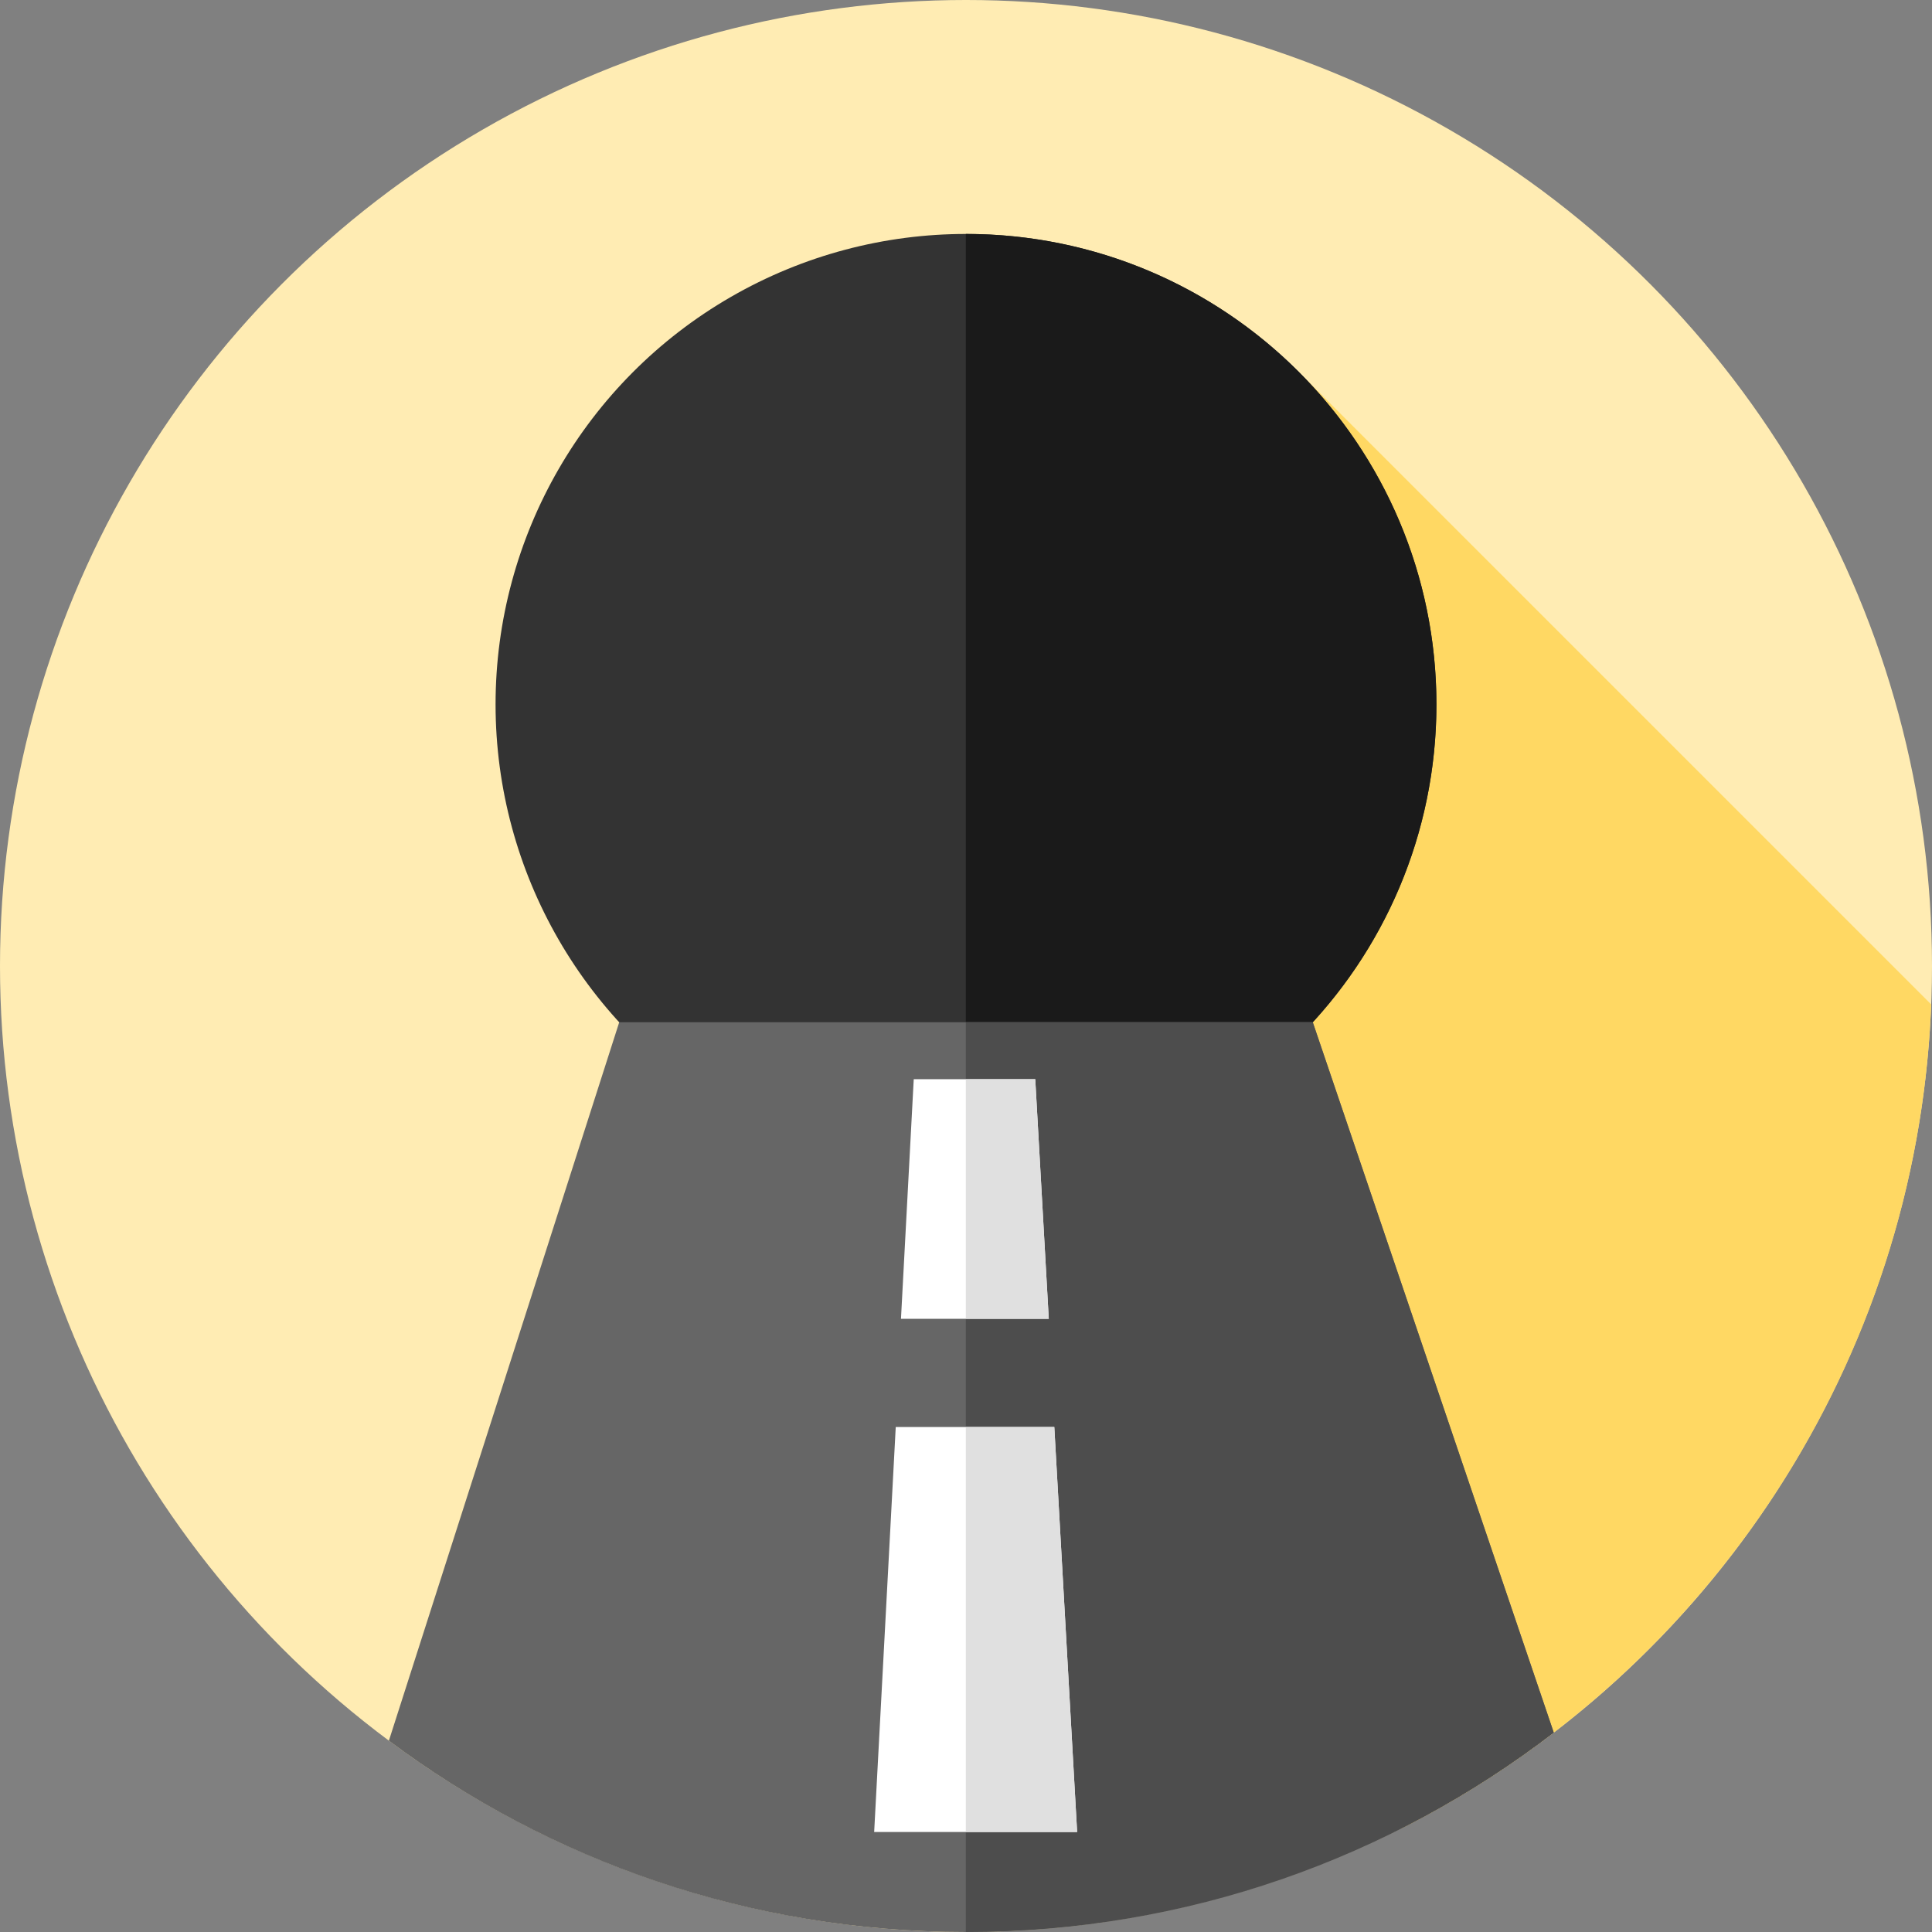 <?xml version="1.0" encoding="iso-8859-1"?>
<!-- Generator: Adobe Illustrator 19.0.0, SVG Export Plug-In . SVG Version: 6.00 Build 0)  -->
<svg version="1.1" id="Capa_1" xmlns="http://www.w3.org/2000/svg" xmlns:xlink="http://www.w3.org/1999/xlink" x="0px" y="0px"
	 viewBox="0 0 512 512" style="enable-background:new 0 0 512 512;" xml:space="preserve">
<rect x="0" y="0" width="512" height="512" fill="#808080" stroke="none"/>
<circle style="fill:#FFECB3;" cx="256" cy="256" r="256"/>
<path style="fill:#FFD863;" d="M254.667,368l116.619,116.619c80.623-40.736,136.756-122.857,140.495-218.443L342.714,97.109
	L254.667,368z"/>
<circle style="fill:#333333;" cx="256" cy="186.67" r="124.67"/>
<path style="fill:#1A1A1A;" d="M256,62c-0.016,0-0.032,0.001-0.048,0.001v249.332c0.016,0,0.032,0,0.048,0
	c68.852,0,124.667-55.815,124.667-124.667S324.852,62,256,62z"/>
<path style="fill:#666666;" d="M103.057,461.307C145.73,493.148,198.663,512,256,512c58.611,0,112.611-19.711,155.763-52.847
	l-63.865-188.255H164.102L103.057,461.307z"/>
<path style="fill:#4D4D4D;" d="M411.763,459.153l-63.865-188.255h-91.945V512c0.016,0,0.032,0,0.048,0
	C314.611,512,368.611,492.289,411.763,459.153z"/>
<polygon style="fill:#FFFFFF;" points="242.15,286 238.767,349.5 277.935,349.5 274.354,286 "/>
<polygon style="fill:#E0E0E0;" points="274.354,286 255.952,286 255.952,349.5 277.935,349.5 "/>
<polygon style="fill:#FFFFFF;" points="285.452,485.506 279.401,378.173 237.381,378.173 231.662,485.506 "/>
<polygon style="fill:#E0E0E0;" points="279.401,378.173 255.952,378.173 255.952,485.506 285.452,485.506 "/>
<g>
</g>
<g>
</g>
<g>
</g>
<g>
</g>
<g>
</g>
<g>
</g>
<g>
</g>
<g>
</g>
<g>
</g>
<g>
</g>
<g>
</g>
<g>
</g>
<g>
</g>
<g>
</g>
<g>
</g>
</svg>
